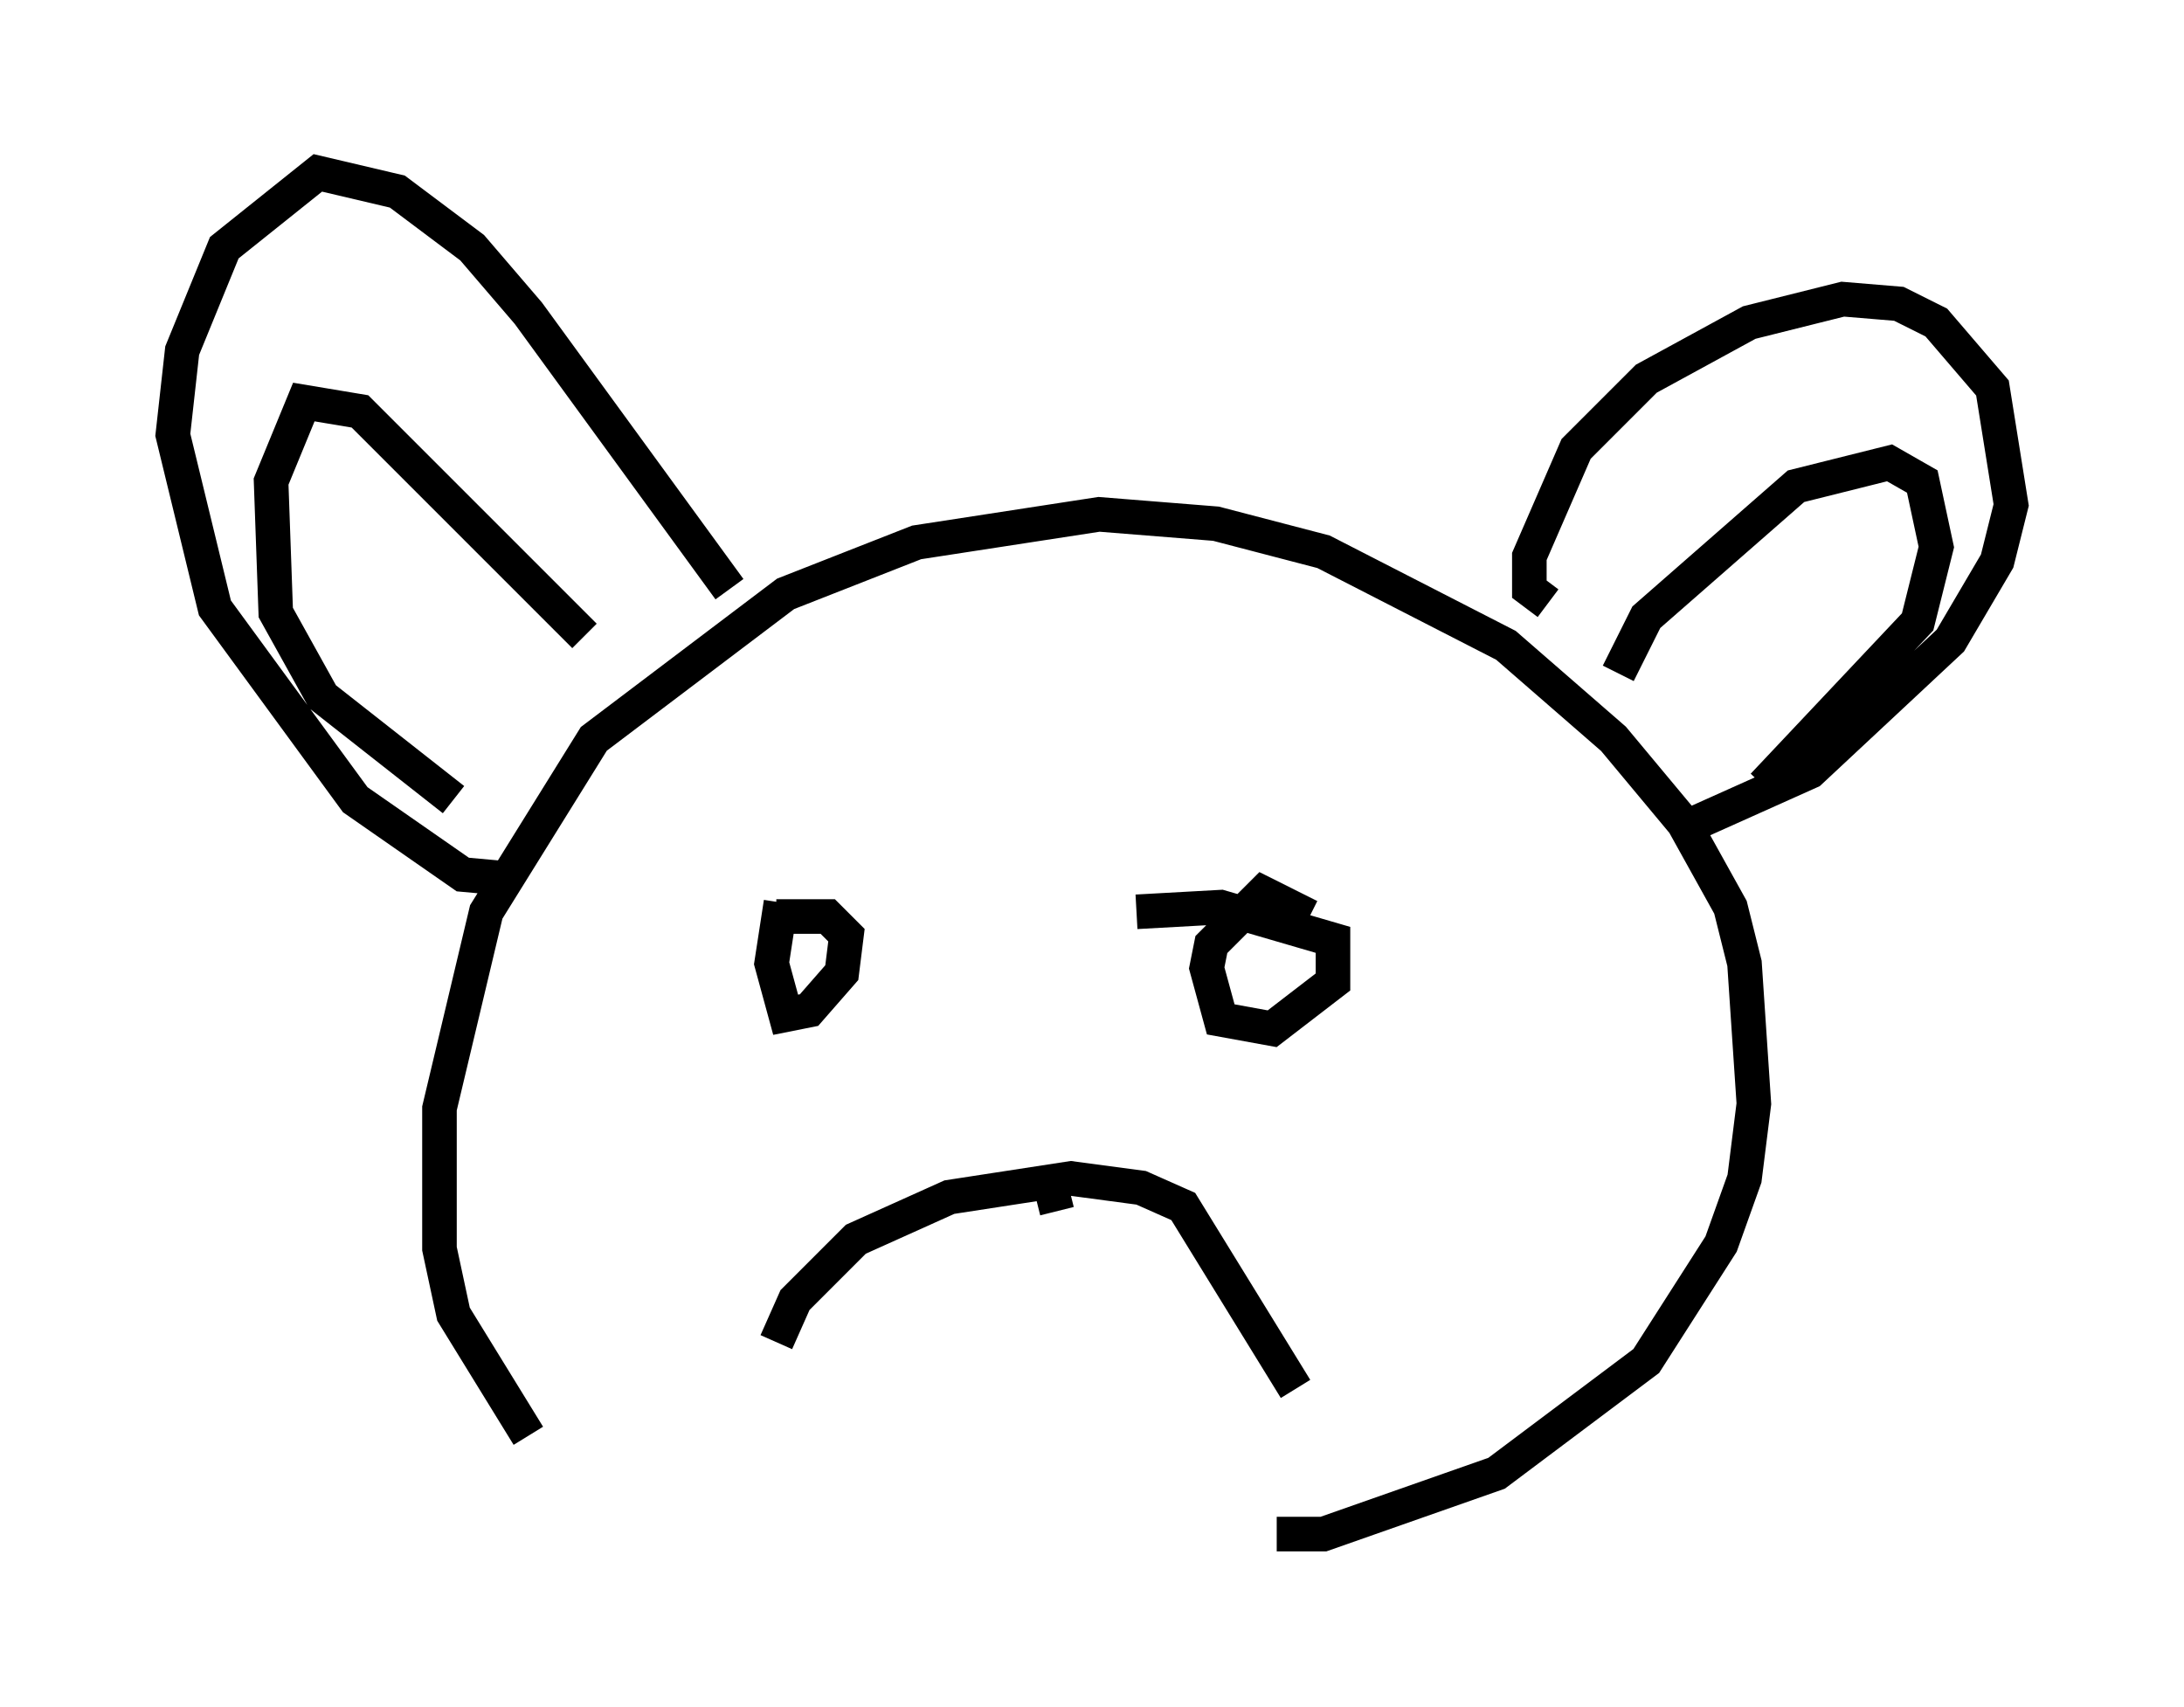 <?xml version="1.0" encoding="utf-8" ?>
<svg baseProfile="full" height="49.377" version="1.1" width="63.179" xmlns="http://www.w3.org/2000/svg" xmlns:ev="http://www.w3.org/2001/xml-events" xmlns:xlink="http://www.w3.org/1999/xlink"><defs /><rect fill="white" height="49.377" width="63.179" x="0" y="0" /><path d="M19.073, 44.106 m-3.789, -2.571 l-2.165, -3.518 -0.406, -1.894 l0.0, -4.059 1.353, -5.683 l3.112, -5.007 5.548, -4.195 l3.789, -1.488 5.277, -0.812 l3.383, 0.271 3.112, 0.812 l5.277, 2.706 3.112, 2.706 l2.03, 2.436 1.353, 2.436 l0.406, 1.624 0.271, 4.059 l-0.271, 2.165 -0.677, 1.894 l-2.165, 3.383 -4.33, 3.248 l-5.007, 1.759 -1.353, 0.0 m-22.057, -18.944 l-1.488, -0.135 -3.112, -2.165 l-4.059, -5.548 -1.218, -5.007 l0.271, -2.436 1.218, -2.977 l2.706, -2.165 2.3, 0.541 l2.165, 1.624 1.624, 1.894 l5.819, 7.984 m23.68, 0.406 l-0.541, -0.406 0.0, -0.947 l1.353, -3.112 2.03, -2.03 l2.977, -1.624 2.706, -0.677 l1.624, 0.135 1.083, 0.541 l1.624, 1.894 0.541, 3.383 l-0.406, 1.624 -1.353, 2.3 l-4.059, 3.789 -3.924, 1.759 m-35.318, -0.947 l-3.789, -2.977 -1.353, -2.436 l-0.135, -3.789 0.947, -2.3 l1.624, 0.271 6.495, 6.495 m29.905, 1.083 l0.812, -1.624 4.33, -3.789 l2.706, -0.677 0.947, 0.541 l0.406, 1.894 -0.541, 2.165 l-4.465, 4.736 m-28.416, 3.383 l-0.271, 1.759 0.406, 1.488 l0.677, -0.135 0.947, -1.083 l0.135, -1.083 -0.541, -0.541 l-1.488, 0.0 m15.426, 0.0 l-1.353, -0.677 -1.488, 1.488 l-0.135, 0.677 0.406, 1.488 l1.488, 0.271 1.759, -1.353 l0.0, -1.218 -3.248, -0.947 l-2.436, 0.135 m-10.419, 12.449 l0.541, -1.218 1.759, -1.759 l2.706, -1.218 3.518, -0.541 l2.03, 0.271 1.218, 0.541 l3.248, 5.277 m-6.901, -5.142 l-0.135, -0.541 " fill="none" stroke="black" stroke-width="1" /></svg>